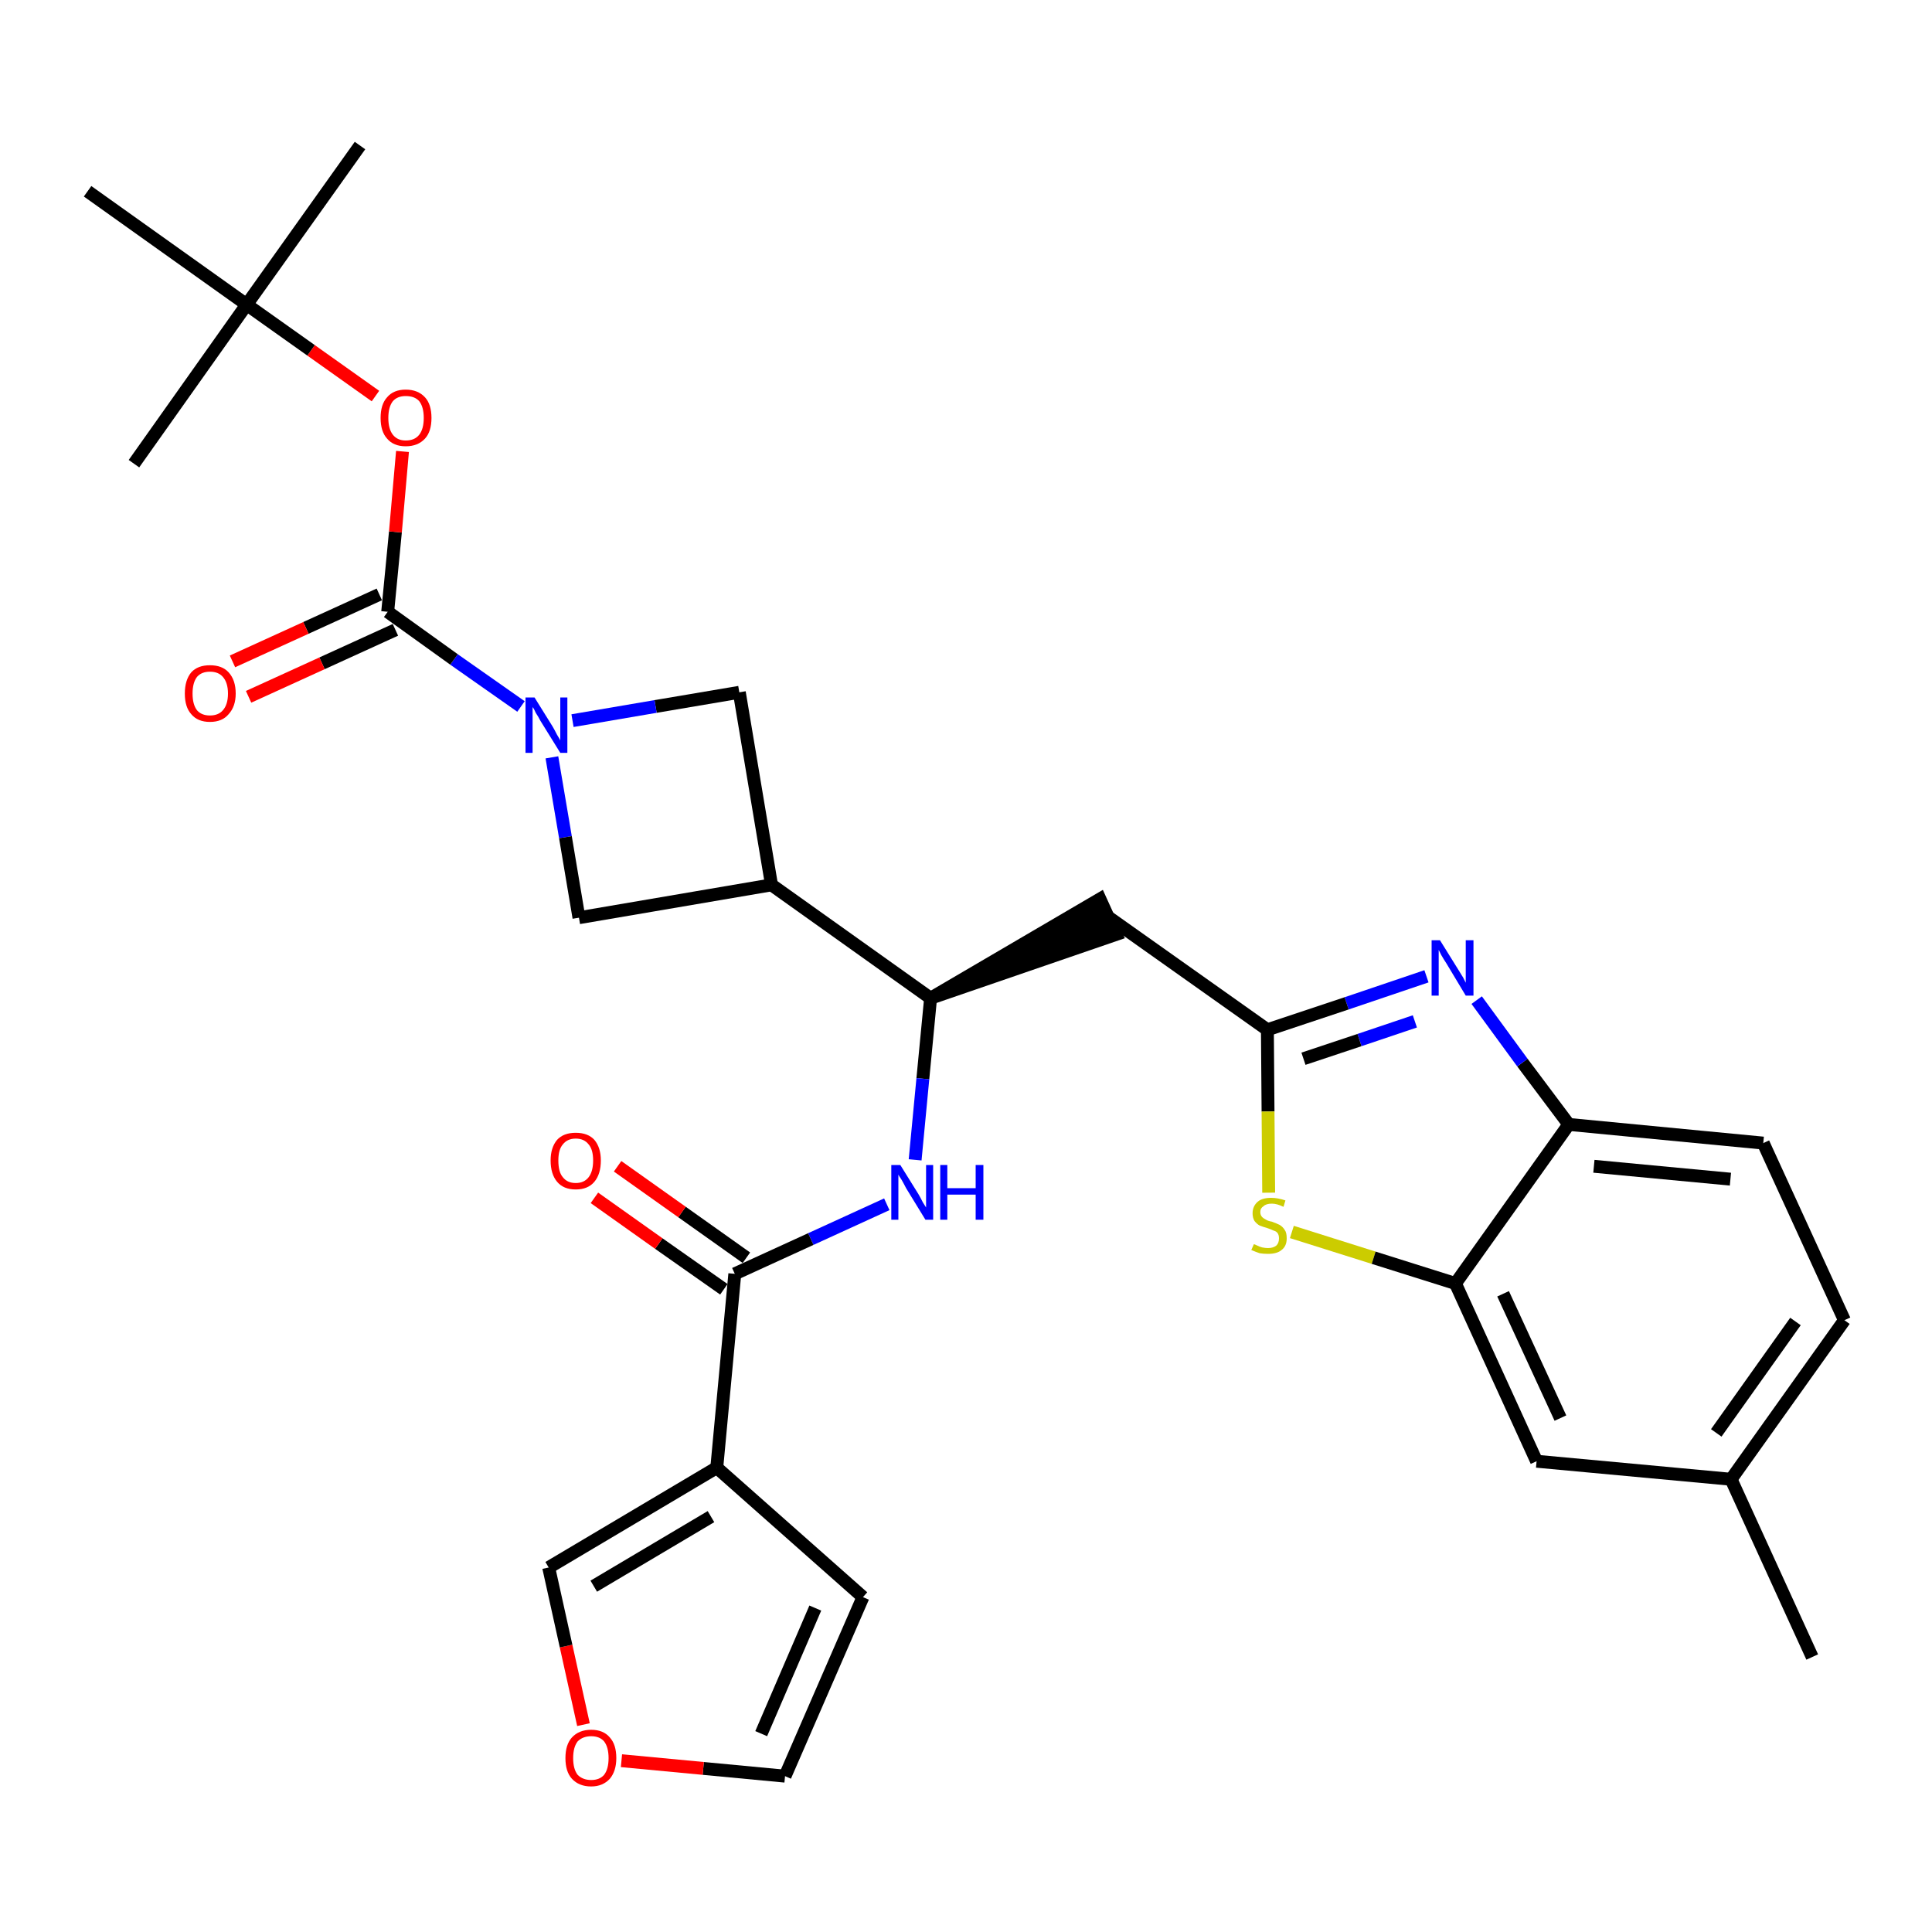 <?xml version='1.0' encoding='iso-8859-1'?>
<svg version='1.1' baseProfile='full'
              xmlns='http://www.w3.org/2000/svg'
                      xmlns:rdkit='http://www.rdkit.org/xml'
                      xmlns:xlink='http://www.w3.org/1999/xlink'
                  xml:space='preserve'
width='300px' height='300px' viewBox='0 0 300 300'>
<!-- END OF HEADER -->
<path class='bond-0 atom-0 atom-1' d='M 281.4,257.3 L 268.8,229.7' style='fill:none;fill-rule:evenodd;stroke:#000000;stroke-width:2.0px;stroke-linecap:butt;stroke-linejoin:miter;stroke-opacity:1' />
<path class='bond-1 atom-1 atom-2' d='M 268.8,229.7 L 286.4,205.0' style='fill:none;fill-rule:evenodd;stroke:#000000;stroke-width:2.0px;stroke-linecap:butt;stroke-linejoin:miter;stroke-opacity:1' />
<path class='bond-1 atom-1 atom-2' d='M 266.5,222.5 L 278.8,205.2' style='fill:none;fill-rule:evenodd;stroke:#000000;stroke-width:2.0px;stroke-linecap:butt;stroke-linejoin:miter;stroke-opacity:1' />
<path class='bond-30 atom-30 atom-1' d='M 238.6,226.9 L 268.8,229.7' style='fill:none;fill-rule:evenodd;stroke:#000000;stroke-width:2.0px;stroke-linecap:butt;stroke-linejoin:miter;stroke-opacity:1' />
<path class='bond-2 atom-2 atom-3' d='M 286.4,205.0 L 273.8,177.5' style='fill:none;fill-rule:evenodd;stroke:#000000;stroke-width:2.0px;stroke-linecap:butt;stroke-linejoin:miter;stroke-opacity:1' />
<path class='bond-3 atom-3 atom-4' d='M 273.8,177.5 L 243.6,174.6' style='fill:none;fill-rule:evenodd;stroke:#000000;stroke-width:2.0px;stroke-linecap:butt;stroke-linejoin:miter;stroke-opacity:1' />
<path class='bond-3 atom-3 atom-4' d='M 268.7,183.1 L 247.5,181.1' style='fill:none;fill-rule:evenodd;stroke:#000000;stroke-width:2.0px;stroke-linecap:butt;stroke-linejoin:miter;stroke-opacity:1' />
<path class='bond-4 atom-4 atom-5' d='M 243.6,174.6 L 236.4,165.0' style='fill:none;fill-rule:evenodd;stroke:#000000;stroke-width:2.0px;stroke-linecap:butt;stroke-linejoin:miter;stroke-opacity:1' />
<path class='bond-4 atom-4 atom-5' d='M 236.4,165.0 L 229.3,155.3' style='fill:none;fill-rule:evenodd;stroke:#0000FF;stroke-width:2.0px;stroke-linecap:butt;stroke-linejoin:miter;stroke-opacity:1' />
<path class='bond-31 atom-29 atom-4' d='M 226.0,199.3 L 243.6,174.6' style='fill:none;fill-rule:evenodd;stroke:#000000;stroke-width:2.0px;stroke-linecap:butt;stroke-linejoin:miter;stroke-opacity:1' />
<path class='bond-5 atom-5 atom-6' d='M 221.5,151.6 L 209.1,155.8' style='fill:none;fill-rule:evenodd;stroke:#0000FF;stroke-width:2.0px;stroke-linecap:butt;stroke-linejoin:miter;stroke-opacity:1' />
<path class='bond-5 atom-5 atom-6' d='M 209.1,155.8 L 196.8,159.9' style='fill:none;fill-rule:evenodd;stroke:#000000;stroke-width:2.0px;stroke-linecap:butt;stroke-linejoin:miter;stroke-opacity:1' />
<path class='bond-5 atom-5 atom-6' d='M 219.7,158.6 L 211.1,161.5' style='fill:none;fill-rule:evenodd;stroke:#0000FF;stroke-width:2.0px;stroke-linecap:butt;stroke-linejoin:miter;stroke-opacity:1' />
<path class='bond-5 atom-5 atom-6' d='M 211.1,161.5 L 202.4,164.4' style='fill:none;fill-rule:evenodd;stroke:#000000;stroke-width:2.0px;stroke-linecap:butt;stroke-linejoin:miter;stroke-opacity:1' />
<path class='bond-6 atom-6 atom-7' d='M 196.8,159.9 L 172.1,142.4' style='fill:none;fill-rule:evenodd;stroke:#000000;stroke-width:2.0px;stroke-linecap:butt;stroke-linejoin:miter;stroke-opacity:1' />
<path class='bond-27 atom-6 atom-28' d='M 196.8,159.9 L 196.9,172.6' style='fill:none;fill-rule:evenodd;stroke:#000000;stroke-width:2.0px;stroke-linecap:butt;stroke-linejoin:miter;stroke-opacity:1' />
<path class='bond-27 atom-6 atom-28' d='M 196.9,172.6 L 197.0,185.2' style='fill:none;fill-rule:evenodd;stroke:#CCCC00;stroke-width:2.0px;stroke-linecap:butt;stroke-linejoin:miter;stroke-opacity:1' />
<path class='bond-7 atom-8 atom-7' d='M 144.5,155.0 L 173.3,145.1 L 170.8,139.6 Z' style='fill:#000000;fill-rule:evenodd;fill-opacity:1;stroke:#000000;stroke-width:2.0px;stroke-linecap:butt;stroke-linejoin:miter;stroke-opacity:1;' />
<path class='bond-8 atom-8 atom-9' d='M 144.5,155.0 L 143.3,167.5' style='fill:none;fill-rule:evenodd;stroke:#000000;stroke-width:2.0px;stroke-linecap:butt;stroke-linejoin:miter;stroke-opacity:1' />
<path class='bond-8 atom-8 atom-9' d='M 143.3,167.5 L 142.1,180.1' style='fill:none;fill-rule:evenodd;stroke:#0000FF;stroke-width:2.0px;stroke-linecap:butt;stroke-linejoin:miter;stroke-opacity:1' />
<path class='bond-16 atom-8 atom-17' d='M 144.5,155.0 L 119.8,137.4' style='fill:none;fill-rule:evenodd;stroke:#000000;stroke-width:2.0px;stroke-linecap:butt;stroke-linejoin:miter;stroke-opacity:1' />
<path class='bond-9 atom-9 atom-10' d='M 137.7,187.0 L 125.9,192.4' style='fill:none;fill-rule:evenodd;stroke:#0000FF;stroke-width:2.0px;stroke-linecap:butt;stroke-linejoin:miter;stroke-opacity:1' />
<path class='bond-9 atom-9 atom-10' d='M 125.9,192.4 L 114.1,197.8' style='fill:none;fill-rule:evenodd;stroke:#000000;stroke-width:2.0px;stroke-linecap:butt;stroke-linejoin:miter;stroke-opacity:1' />
<path class='bond-10 atom-10 atom-11' d='M 115.9,195.3 L 105.9,188.2' style='fill:none;fill-rule:evenodd;stroke:#000000;stroke-width:2.0px;stroke-linecap:butt;stroke-linejoin:miter;stroke-opacity:1' />
<path class='bond-10 atom-10 atom-11' d='M 105.9,188.2 L 95.9,181.1' style='fill:none;fill-rule:evenodd;stroke:#FF0000;stroke-width:2.0px;stroke-linecap:butt;stroke-linejoin:miter;stroke-opacity:1' />
<path class='bond-10 atom-10 atom-11' d='M 112.4,200.2 L 102.3,193.1' style='fill:none;fill-rule:evenodd;stroke:#000000;stroke-width:2.0px;stroke-linecap:butt;stroke-linejoin:miter;stroke-opacity:1' />
<path class='bond-10 atom-10 atom-11' d='M 102.3,193.1 L 92.3,186.0' style='fill:none;fill-rule:evenodd;stroke:#FF0000;stroke-width:2.0px;stroke-linecap:butt;stroke-linejoin:miter;stroke-opacity:1' />
<path class='bond-11 atom-10 atom-12' d='M 114.1,197.8 L 111.3,227.9' style='fill:none;fill-rule:evenodd;stroke:#000000;stroke-width:2.0px;stroke-linecap:butt;stroke-linejoin:miter;stroke-opacity:1' />
<path class='bond-12 atom-12 atom-13' d='M 111.3,227.9 L 134.0,248.0' style='fill:none;fill-rule:evenodd;stroke:#000000;stroke-width:2.0px;stroke-linecap:butt;stroke-linejoin:miter;stroke-opacity:1' />
<path class='bond-32 atom-16 atom-12' d='M 85.2,243.4 L 111.3,227.9' style='fill:none;fill-rule:evenodd;stroke:#000000;stroke-width:2.0px;stroke-linecap:butt;stroke-linejoin:miter;stroke-opacity:1' />
<path class='bond-32 atom-16 atom-12' d='M 92.2,246.3 L 110.4,235.5' style='fill:none;fill-rule:evenodd;stroke:#000000;stroke-width:2.0px;stroke-linecap:butt;stroke-linejoin:miter;stroke-opacity:1' />
<path class='bond-13 atom-13 atom-14' d='M 134.0,248.0 L 121.9,275.8' style='fill:none;fill-rule:evenodd;stroke:#000000;stroke-width:2.0px;stroke-linecap:butt;stroke-linejoin:miter;stroke-opacity:1' />
<path class='bond-13 atom-13 atom-14' d='M 126.6,249.7 L 118.2,269.2' style='fill:none;fill-rule:evenodd;stroke:#000000;stroke-width:2.0px;stroke-linecap:butt;stroke-linejoin:miter;stroke-opacity:1' />
<path class='bond-14 atom-14 atom-15' d='M 121.9,275.8 L 109.2,274.6' style='fill:none;fill-rule:evenodd;stroke:#000000;stroke-width:2.0px;stroke-linecap:butt;stroke-linejoin:miter;stroke-opacity:1' />
<path class='bond-14 atom-14 atom-15' d='M 109.2,274.6 L 96.5,273.4' style='fill:none;fill-rule:evenodd;stroke:#FF0000;stroke-width:2.0px;stroke-linecap:butt;stroke-linejoin:miter;stroke-opacity:1' />
<path class='bond-15 atom-15 atom-16' d='M 90.6,267.8 L 87.9,255.6' style='fill:none;fill-rule:evenodd;stroke:#FF0000;stroke-width:2.0px;stroke-linecap:butt;stroke-linejoin:miter;stroke-opacity:1' />
<path class='bond-15 atom-15 atom-16' d='M 87.9,255.6 L 85.2,243.4' style='fill:none;fill-rule:evenodd;stroke:#000000;stroke-width:2.0px;stroke-linecap:butt;stroke-linejoin:miter;stroke-opacity:1' />
<path class='bond-17 atom-17 atom-18' d='M 119.8,137.4 L 114.8,107.5' style='fill:none;fill-rule:evenodd;stroke:#000000;stroke-width:2.0px;stroke-linecap:butt;stroke-linejoin:miter;stroke-opacity:1' />
<path class='bond-33 atom-27 atom-17' d='M 89.9,142.5 L 119.8,137.4' style='fill:none;fill-rule:evenodd;stroke:#000000;stroke-width:2.0px;stroke-linecap:butt;stroke-linejoin:miter;stroke-opacity:1' />
<path class='bond-18 atom-18 atom-19' d='M 114.8,107.5 L 101.8,109.7' style='fill:none;fill-rule:evenodd;stroke:#000000;stroke-width:2.0px;stroke-linecap:butt;stroke-linejoin:miter;stroke-opacity:1' />
<path class='bond-18 atom-18 atom-19' d='M 101.8,109.7 L 88.9,111.9' style='fill:none;fill-rule:evenodd;stroke:#0000FF;stroke-width:2.0px;stroke-linecap:butt;stroke-linejoin:miter;stroke-opacity:1' />
<path class='bond-19 atom-19 atom-20' d='M 80.9,109.7 L 70.5,102.4' style='fill:none;fill-rule:evenodd;stroke:#0000FF;stroke-width:2.0px;stroke-linecap:butt;stroke-linejoin:miter;stroke-opacity:1' />
<path class='bond-19 atom-19 atom-20' d='M 70.5,102.4 L 60.2,95.0' style='fill:none;fill-rule:evenodd;stroke:#000000;stroke-width:2.0px;stroke-linecap:butt;stroke-linejoin:miter;stroke-opacity:1' />
<path class='bond-26 atom-19 atom-27' d='M 85.7,117.6 L 87.8,130.0' style='fill:none;fill-rule:evenodd;stroke:#0000FF;stroke-width:2.0px;stroke-linecap:butt;stroke-linejoin:miter;stroke-opacity:1' />
<path class='bond-26 atom-19 atom-27' d='M 87.8,130.0 L 89.9,142.5' style='fill:none;fill-rule:evenodd;stroke:#000000;stroke-width:2.0px;stroke-linecap:butt;stroke-linejoin:miter;stroke-opacity:1' />
<path class='bond-20 atom-20 atom-21' d='M 58.9,92.3 L 47.5,97.5' style='fill:none;fill-rule:evenodd;stroke:#000000;stroke-width:2.0px;stroke-linecap:butt;stroke-linejoin:miter;stroke-opacity:1' />
<path class='bond-20 atom-20 atom-21' d='M 47.5,97.5 L 36.1,102.7' style='fill:none;fill-rule:evenodd;stroke:#FF0000;stroke-width:2.0px;stroke-linecap:butt;stroke-linejoin:miter;stroke-opacity:1' />
<path class='bond-20 atom-20 atom-21' d='M 61.4,97.8 L 50.0,103.0' style='fill:none;fill-rule:evenodd;stroke:#000000;stroke-width:2.0px;stroke-linecap:butt;stroke-linejoin:miter;stroke-opacity:1' />
<path class='bond-20 atom-20 atom-21' d='M 50.0,103.0 L 38.6,108.2' style='fill:none;fill-rule:evenodd;stroke:#FF0000;stroke-width:2.0px;stroke-linecap:butt;stroke-linejoin:miter;stroke-opacity:1' />
<path class='bond-21 atom-20 atom-22' d='M 60.2,95.0 L 61.4,82.6' style='fill:none;fill-rule:evenodd;stroke:#000000;stroke-width:2.0px;stroke-linecap:butt;stroke-linejoin:miter;stroke-opacity:1' />
<path class='bond-21 atom-20 atom-22' d='M 61.4,82.6 L 62.5,70.1' style='fill:none;fill-rule:evenodd;stroke:#FF0000;stroke-width:2.0px;stroke-linecap:butt;stroke-linejoin:miter;stroke-opacity:1' />
<path class='bond-22 atom-22 atom-23' d='M 58.3,61.5 L 48.3,54.4' style='fill:none;fill-rule:evenodd;stroke:#FF0000;stroke-width:2.0px;stroke-linecap:butt;stroke-linejoin:miter;stroke-opacity:1' />
<path class='bond-22 atom-22 atom-23' d='M 48.3,54.4 L 38.3,47.3' style='fill:none;fill-rule:evenodd;stroke:#000000;stroke-width:2.0px;stroke-linecap:butt;stroke-linejoin:miter;stroke-opacity:1' />
<path class='bond-23 atom-23 atom-24' d='M 38.3,47.3 L 55.9,22.6' style='fill:none;fill-rule:evenodd;stroke:#000000;stroke-width:2.0px;stroke-linecap:butt;stroke-linejoin:miter;stroke-opacity:1' />
<path class='bond-24 atom-23 atom-25' d='M 38.3,47.3 L 20.8,72.0' style='fill:none;fill-rule:evenodd;stroke:#000000;stroke-width:2.0px;stroke-linecap:butt;stroke-linejoin:miter;stroke-opacity:1' />
<path class='bond-25 atom-23 atom-26' d='M 38.3,47.3 L 13.6,29.7' style='fill:none;fill-rule:evenodd;stroke:#000000;stroke-width:2.0px;stroke-linecap:butt;stroke-linejoin:miter;stroke-opacity:1' />
<path class='bond-28 atom-28 atom-29' d='M 200.6,191.3 L 213.3,195.3' style='fill:none;fill-rule:evenodd;stroke:#CCCC00;stroke-width:2.0px;stroke-linecap:butt;stroke-linejoin:miter;stroke-opacity:1' />
<path class='bond-28 atom-28 atom-29' d='M 213.3,195.3 L 226.0,199.3' style='fill:none;fill-rule:evenodd;stroke:#000000;stroke-width:2.0px;stroke-linecap:butt;stroke-linejoin:miter;stroke-opacity:1' />
<path class='bond-29 atom-29 atom-30' d='M 226.0,199.3 L 238.6,226.9' style='fill:none;fill-rule:evenodd;stroke:#000000;stroke-width:2.0px;stroke-linecap:butt;stroke-linejoin:miter;stroke-opacity:1' />
<path class='bond-29 atom-29 atom-30' d='M 233.4,200.9 L 242.3,220.2' style='fill:none;fill-rule:evenodd;stroke:#000000;stroke-width:2.0px;stroke-linecap:butt;stroke-linejoin:miter;stroke-opacity:1' />
<path  class='atom-5' d='M 223.6 146.0
L 226.4 150.5
Q 226.7 151.0, 227.2 151.8
Q 227.6 152.6, 227.6 152.6
L 227.6 146.0
L 228.8 146.0
L 228.8 154.6
L 227.6 154.6
L 224.6 149.6
Q 224.2 149.0, 223.8 148.3
Q 223.5 147.7, 223.4 147.5
L 223.4 154.6
L 222.3 154.6
L 222.3 146.0
L 223.6 146.0
' fill='#0000FF'/>
<path  class='atom-9' d='M 139.8 180.9
L 142.6 185.4
Q 142.9 185.9, 143.3 186.7
Q 143.8 187.5, 143.8 187.5
L 143.8 180.9
L 144.9 180.9
L 144.9 189.4
L 143.7 189.4
L 140.7 184.5
Q 140.4 183.9, 140.0 183.2
Q 139.6 182.6, 139.5 182.4
L 139.5 189.4
L 138.4 189.4
L 138.4 180.9
L 139.8 180.9
' fill='#0000FF'/>
<path  class='atom-9' d='M 146.0 180.9
L 147.1 180.9
L 147.1 184.5
L 151.5 184.5
L 151.5 180.9
L 152.7 180.9
L 152.7 189.4
L 151.5 189.4
L 151.5 185.5
L 147.1 185.5
L 147.1 189.4
L 146.0 189.4
L 146.0 180.9
' fill='#0000FF'/>
<path  class='atom-11' d='M 85.5 180.2
Q 85.5 178.2, 86.5 177.0
Q 87.5 175.9, 89.4 175.9
Q 91.3 175.9, 92.3 177.0
Q 93.3 178.2, 93.3 180.2
Q 93.3 182.3, 92.3 183.5
Q 91.3 184.7, 89.4 184.7
Q 87.5 184.7, 86.5 183.5
Q 85.5 182.3, 85.5 180.2
M 89.4 183.7
Q 90.7 183.7, 91.4 182.8
Q 92.1 181.9, 92.1 180.2
Q 92.1 178.5, 91.4 177.7
Q 90.7 176.8, 89.4 176.8
Q 88.1 176.8, 87.4 177.7
Q 86.7 178.5, 86.7 180.2
Q 86.7 182.0, 87.4 182.8
Q 88.1 183.7, 89.4 183.7
' fill='#FF0000'/>
<path  class='atom-15' d='M 87.8 273.0
Q 87.8 270.9, 88.8 269.8
Q 89.9 268.6, 91.8 268.6
Q 93.7 268.6, 94.7 269.8
Q 95.7 270.9, 95.7 273.0
Q 95.7 275.0, 94.7 276.2
Q 93.6 277.4, 91.8 277.4
Q 89.9 277.4, 88.8 276.2
Q 87.8 275.1, 87.8 273.0
M 91.8 276.4
Q 93.1 276.4, 93.8 275.6
Q 94.5 274.7, 94.5 273.0
Q 94.5 271.3, 93.8 270.4
Q 93.1 269.6, 91.8 269.6
Q 90.5 269.6, 89.7 270.4
Q 89.0 271.3, 89.0 273.0
Q 89.0 274.7, 89.7 275.6
Q 90.5 276.4, 91.8 276.4
' fill='#FF0000'/>
<path  class='atom-19' d='M 83.0 108.3
L 85.8 112.8
Q 86.1 113.3, 86.5 114.1
Q 87.0 114.9, 87.0 115.0
L 87.0 108.3
L 88.1 108.3
L 88.1 116.9
L 87.0 116.9
L 83.9 111.9
Q 83.6 111.3, 83.2 110.7
Q 82.9 110.0, 82.7 109.8
L 82.7 116.9
L 81.6 116.9
L 81.6 108.3
L 83.0 108.3
' fill='#0000FF'/>
<path  class='atom-21' d='M 28.7 107.7
Q 28.7 105.6, 29.7 104.4
Q 30.7 103.3, 32.6 103.3
Q 34.5 103.3, 35.5 104.4
Q 36.6 105.6, 36.6 107.7
Q 36.6 109.7, 35.5 110.9
Q 34.5 112.1, 32.6 112.1
Q 30.7 112.1, 29.7 110.9
Q 28.7 109.8, 28.7 107.7
M 32.6 111.1
Q 33.9 111.1, 34.6 110.3
Q 35.4 109.4, 35.4 107.7
Q 35.4 106.0, 34.6 105.1
Q 33.9 104.3, 32.6 104.3
Q 31.3 104.3, 30.6 105.1
Q 29.9 106.0, 29.9 107.7
Q 29.9 109.4, 30.6 110.3
Q 31.3 111.1, 32.6 111.1
' fill='#FF0000'/>
<path  class='atom-22' d='M 59.1 64.9
Q 59.1 62.8, 60.1 61.7
Q 61.1 60.5, 63.0 60.5
Q 64.9 60.5, 66.0 61.7
Q 67.0 62.8, 67.0 64.9
Q 67.0 67.0, 66.0 68.1
Q 64.9 69.3, 63.0 69.3
Q 61.1 69.3, 60.1 68.1
Q 59.1 67.0, 59.1 64.9
M 63.0 68.4
Q 64.4 68.4, 65.1 67.5
Q 65.8 66.6, 65.8 64.9
Q 65.8 63.2, 65.1 62.3
Q 64.4 61.5, 63.0 61.5
Q 61.7 61.5, 61.0 62.3
Q 60.3 63.2, 60.3 64.9
Q 60.3 66.6, 61.0 67.5
Q 61.7 68.4, 63.0 68.4
' fill='#FF0000'/>
<path  class='atom-28' d='M 194.7 193.2
Q 194.8 193.2, 195.2 193.4
Q 195.6 193.6, 196.0 193.7
Q 196.5 193.8, 196.9 193.8
Q 197.7 193.8, 198.2 193.4
Q 198.6 193.0, 198.6 192.3
Q 198.6 191.8, 198.4 191.5
Q 198.2 191.2, 197.8 191.1
Q 197.4 190.9, 196.8 190.7
Q 196.1 190.5, 195.6 190.3
Q 195.2 190.1, 194.8 189.6
Q 194.5 189.1, 194.5 188.4
Q 194.5 187.3, 195.3 186.6
Q 196.0 186.0, 197.4 186.0
Q 198.4 186.0, 199.6 186.4
L 199.3 187.4
Q 198.3 186.9, 197.5 186.9
Q 196.6 186.9, 196.2 187.3
Q 195.7 187.6, 195.7 188.2
Q 195.7 188.7, 196.0 189.0
Q 196.2 189.2, 196.6 189.4
Q 196.9 189.6, 197.5 189.7
Q 198.3 190.0, 198.7 190.2
Q 199.2 190.5, 199.5 191.0
Q 199.8 191.4, 199.8 192.3
Q 199.8 193.5, 199.0 194.1
Q 198.3 194.7, 196.9 194.7
Q 196.2 194.7, 195.6 194.6
Q 195.0 194.4, 194.3 194.1
L 194.7 193.2
' fill='#CCCC00'/>
</svg>
